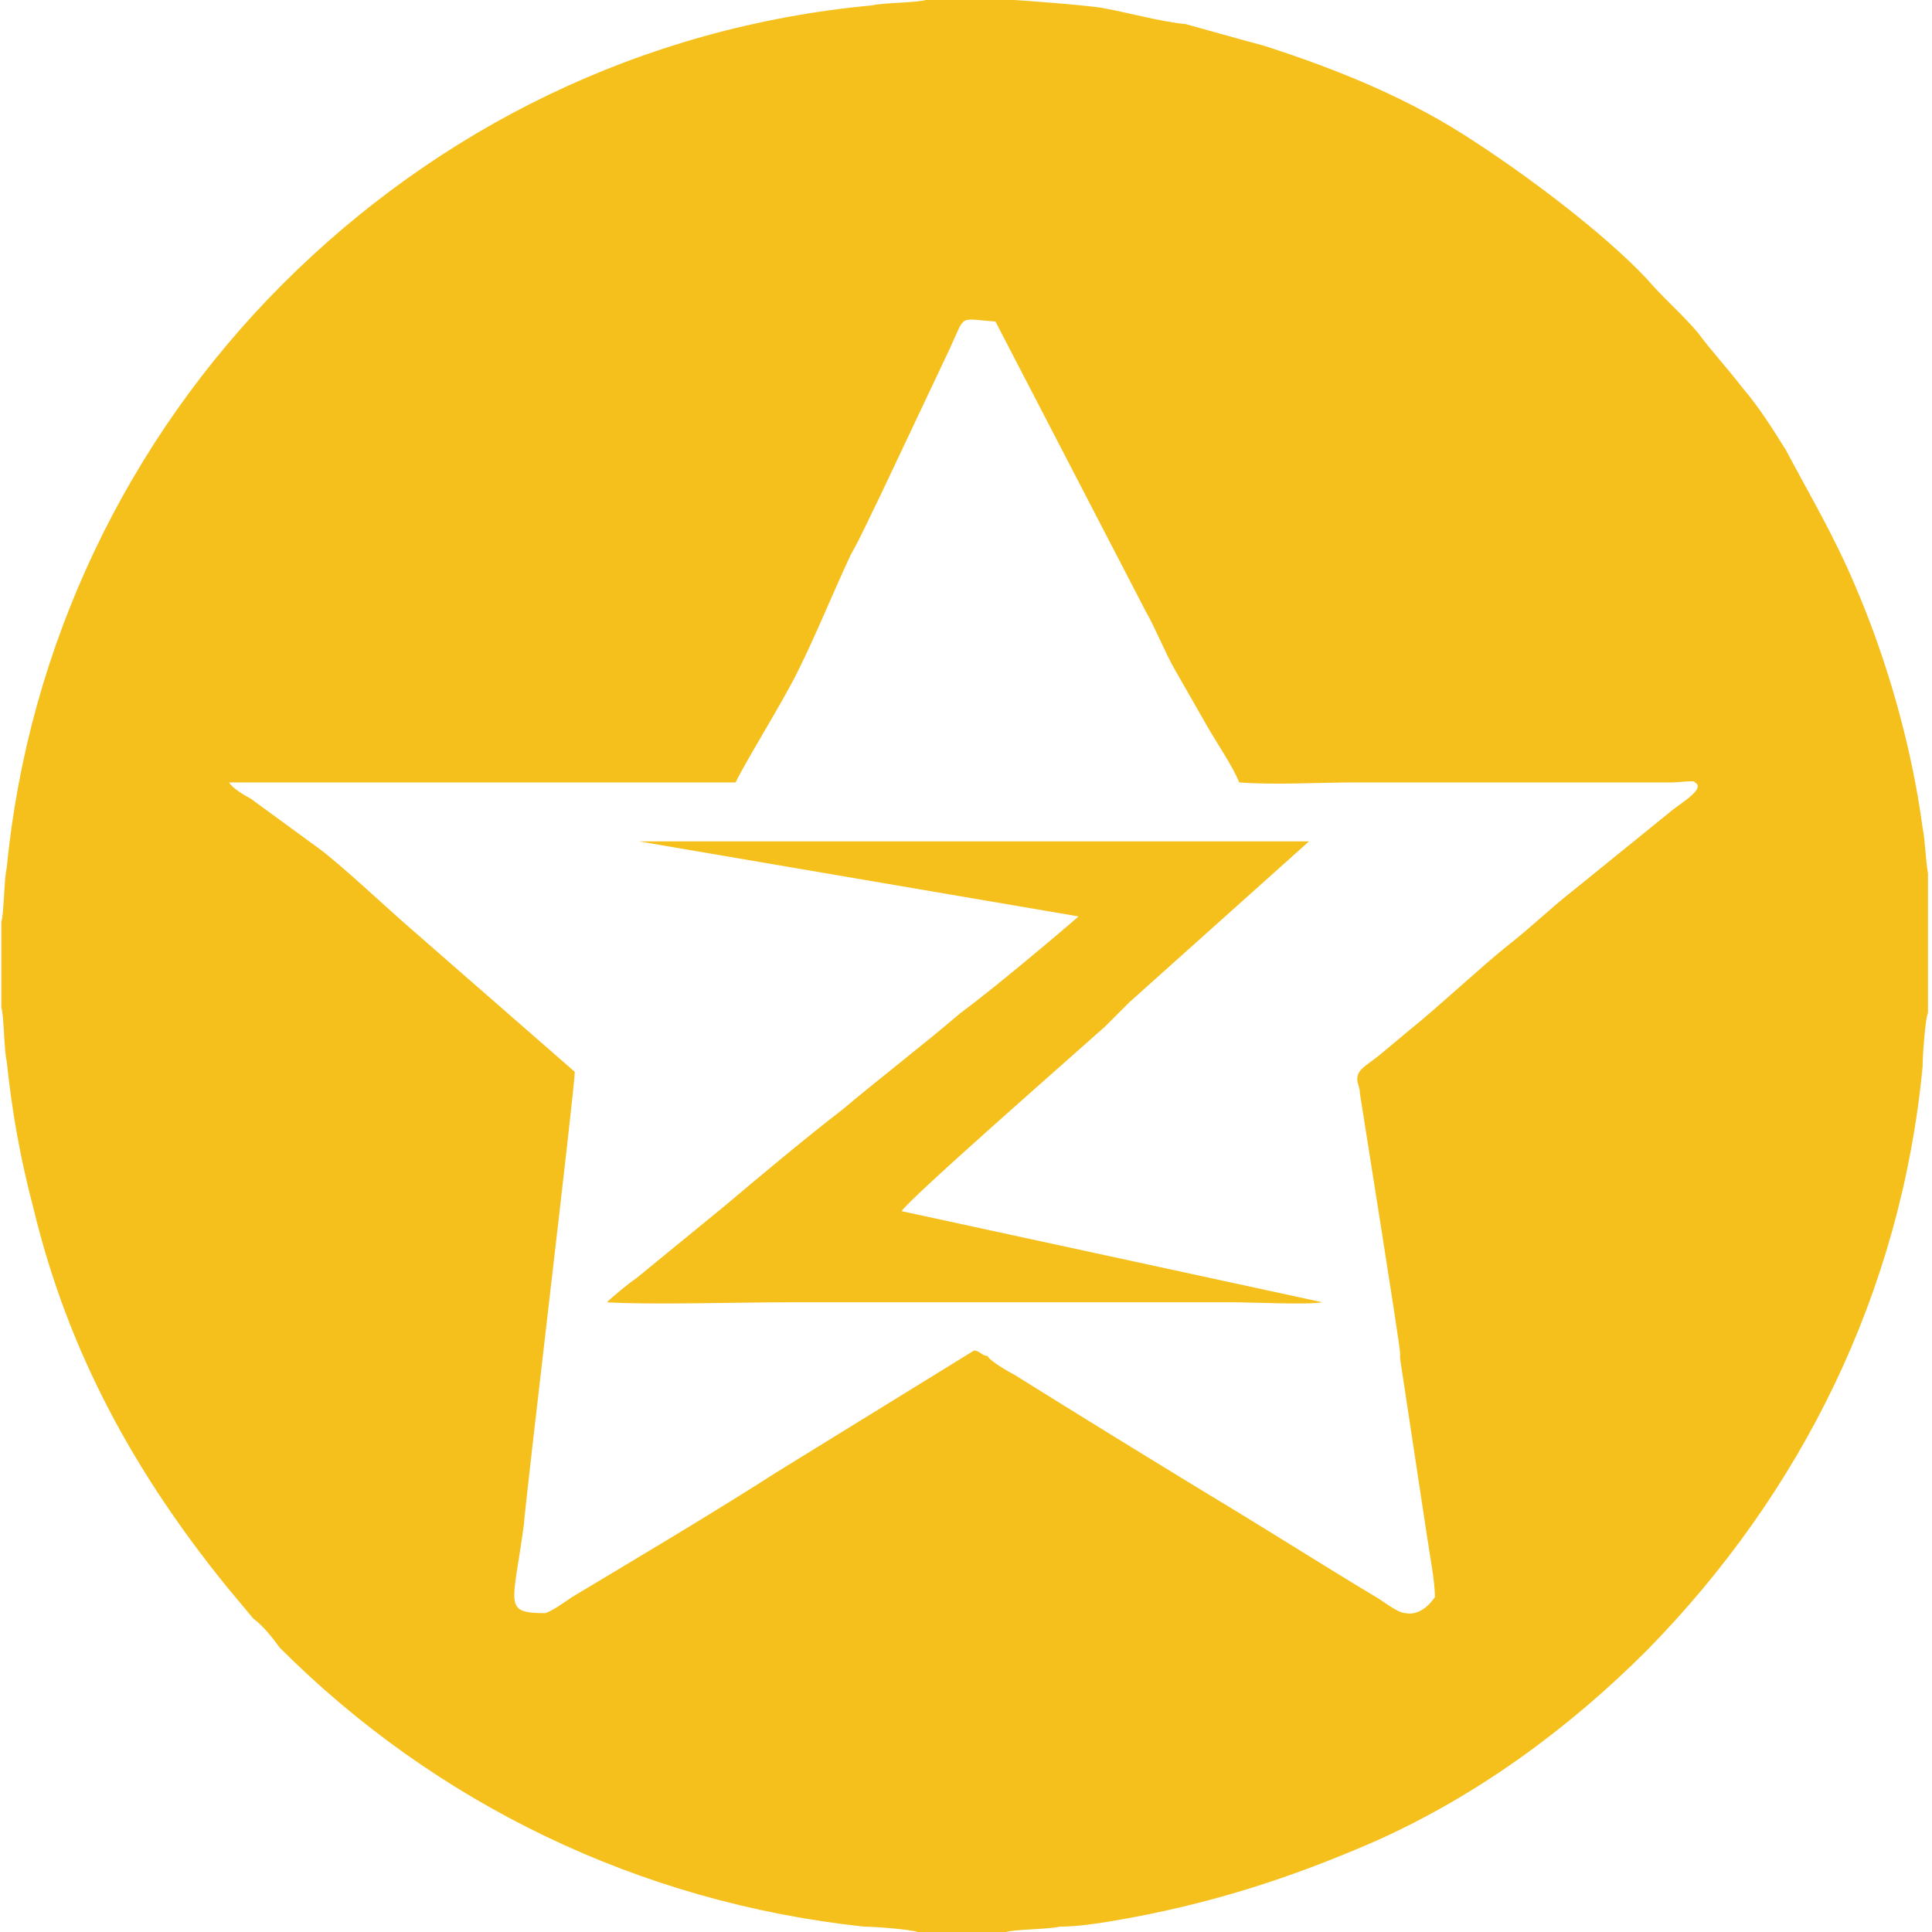 <?xml version="1.0" standalone="no"?><!DOCTYPE svg PUBLIC "-//W3C//DTD SVG 1.1//EN" "http://www.w3.org/Graphics/SVG/1.1/DTD/svg11.dtd"><svg t="1598779609488" class="icon" viewBox="0 0 1024 1024" version="1.1" xmlns="http://www.w3.org/2000/svg" p-id="1648" xmlns:xlink="http://www.w3.org/1999/xlink" width="200" height="200"><defs><style type="text/css"></style></defs><path d="M1021.87 463.001c-1.42-8.521-1.42-17.043-2.84-24.144-5.682-42.607-18.464-88.055-35.507-127.822-11.362-26.985-24.144-48.289-36.927-72.433-7.1-11.362-14.202-22.724-22.724-32.666-9.941-12.782-15.622-18.463-24.144-29.825-8.521-9.942-18.463-18.463-26.985-28.405-22.724-24.144-62.49-53.97-90.896-72.433-34.086-22.724-72.432-38.347-112.2-51.129-5.68-1.42-41.187-11.362-41.187-11.362-14.202-1.42-28.405-5.68-44.027-8.521C577.33 2.84 538.985 0 537.564 0h-46.868c-4.26 1.42-22.724 1.42-28.405 2.84-122.141 11.362-230.08 65.332-312.455 147.706C67.462 232.921 14.913 342.28 3.551 460.161c-1.42 5.68-1.42 24.144-2.84 28.405v45.448c1.42 4.26 1.42 22.724 2.84 28.405 2.84 26.985 7.1 51.129 14.202 78.114 18.463 76.693 53.97 140.604 102.258 200.255l14.203 17.043c5.68 4.26 9.941 9.942 14.202 15.623 82.375 82.374 190.314 134.923 309.615 147.706 5.68 0 24.144 1.42 28.405 2.84h46.868c4.26-1.42 22.724-1.42 28.405-2.84 8.521 0 18.463-1.42 26.984-2.841 51.13-8.521 95.157-22.724 140.605-42.607 53.97-24.145 102.258-59.651 143.445-100.838 82.375-83.795 134.924-190.314 146.286-309.615 0-5.68 1.42-25.564 2.84-28.405v-73.853z m-134.924-34.086l-52.55 42.608c-12.782 9.942-22.723 19.883-35.506 29.825-14.202 11.362-36.926 32.666-51.129 44.028l-17.043 14.202c-7.1 5.681-11.362 7.102-11.362 12.783 0 1.42 1.42 4.26 1.42 7.1 2.841 18.464 21.304 133.504 21.304 137.765v2.84l14.203 93.737c1.42 9.942 4.26 24.144 4.26 32.666-2.84 4.26-8.52 9.942-15.622 8.521-4.26 0-12.782-7.101-15.623-8.521-28.405-17.043-59.65-36.927-88.055-53.97-32.666-19.883-69.593-42.607-103.679-63.91-2.84-1.421-12.782-7.102-14.202-9.943-2.84 0-4.26-2.84-7.101-2.84l-103.678 63.911c-35.507 22.724-73.853 45.448-109.36 66.752-4.26 2.84-9.941 7.101-14.202 8.521-22.724 0-17.043-4.26-11.362-46.868 1.42-18.463 26.985-231.5 26.985-240.022l-89.476-78.114c-11.362-9.942-34.086-31.245-45.448-39.767l-36.927-26.985c-2.84-1.42-9.941-5.68-11.362-8.521H389.86c7.1-14.203 24.144-41.187 32.665-58.23 9.942-19.884 18.464-41.188 28.405-62.491 5.681-9.942 9.942-19.884 15.623-31.246l36.927-78.114c8.521-18.463 4.26-15.622 24.144-14.202l79.534 153.387c5.68 9.942 9.941 21.304 15.622 31.245l17.043 29.826c5.681 9.941 12.783 19.883 17.043 29.825 19.884 1.42 41.188 0 61.071 0h167.59c5.68 0 12.782-1.42 12.782 0 5.68 2.84-5.681 9.942-11.362 14.202z" fill="#F5C01C" p-id="1649"></path><path d="M585.853 543.956l12.782-12.783 95.157-85.215H338.73l232.92 39.767c-11.362 9.942-46.868 39.767-62.49 51.13-19.884 17.042-44.028 35.506-62.491 51.128-18.464 14.203-44.028 35.507-62.491 51.13l-46.869 38.346c-4.26 2.84-12.782 9.942-15.622 12.782 22.724 1.42 69.592 0 95.156 0h237.182c9.942 0 38.347 1.42 46.868 0l-222.979-48.288c2.84-5.681 93.736-85.215 107.939-97.997z" fill="#F5C01C" p-id="1650"></path></svg>